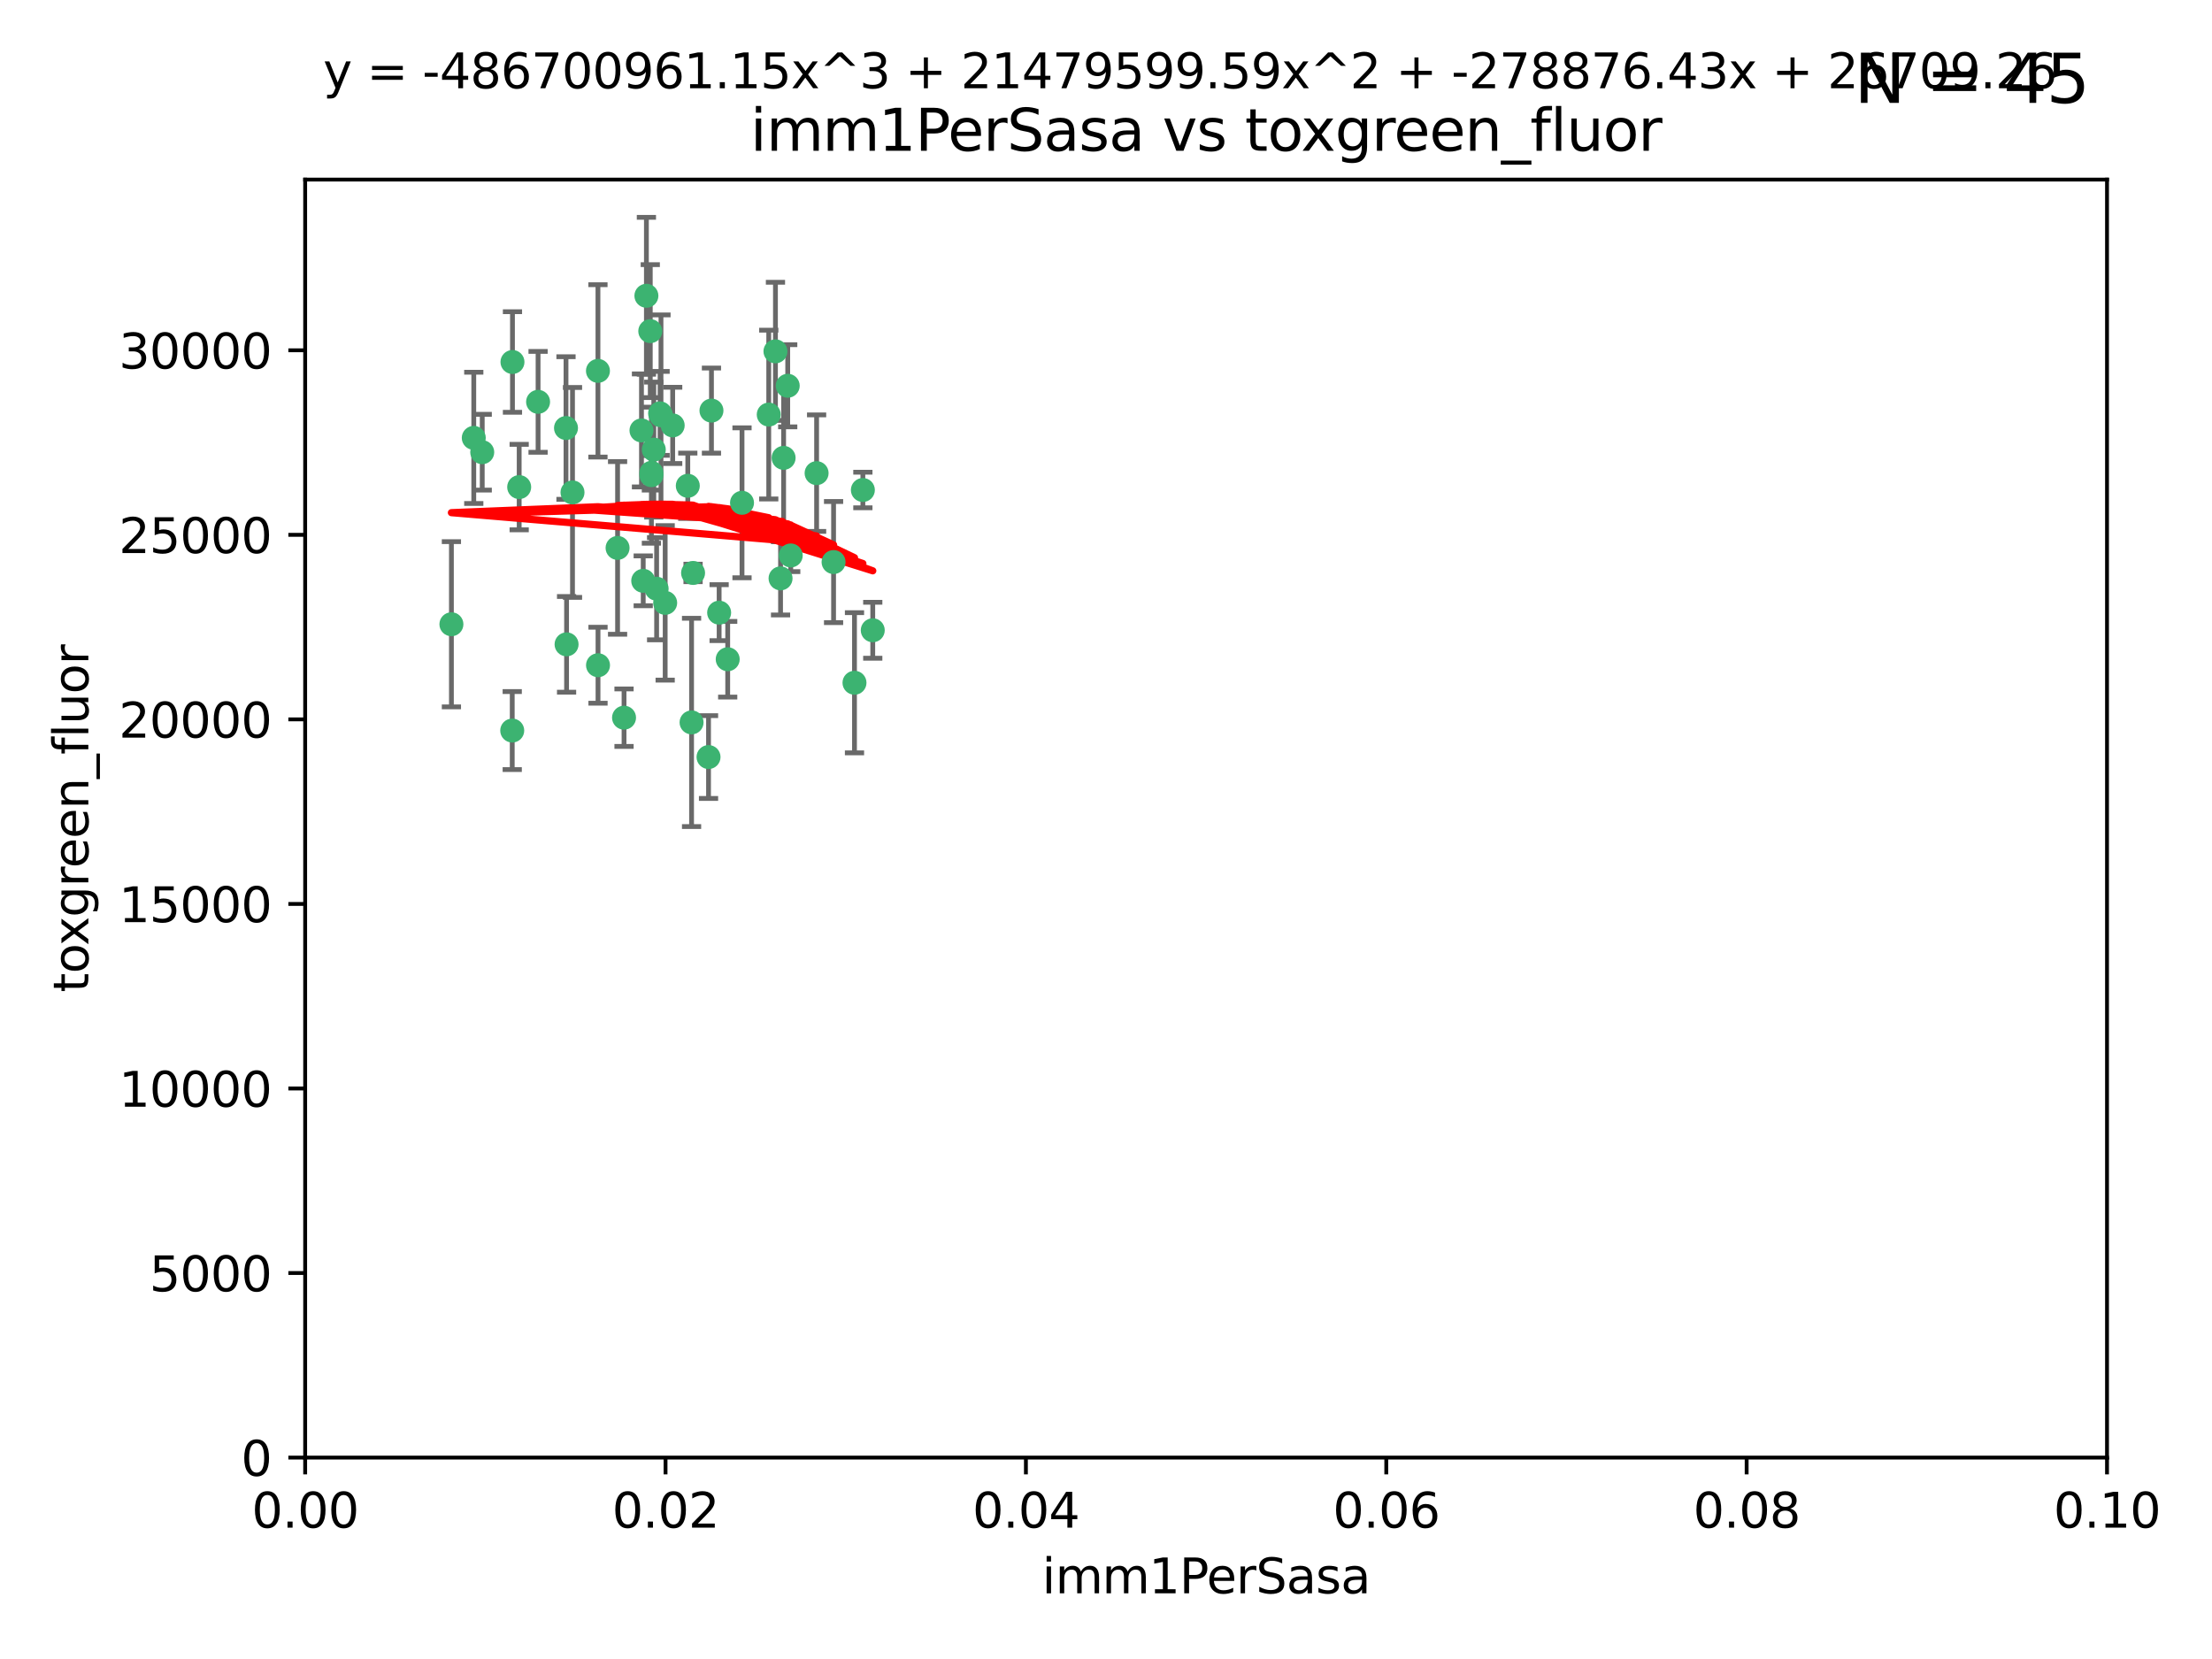 <?xml version="1.0" encoding="utf-8" standalone="no"?>
<!DOCTYPE svg PUBLIC "-//W3C//DTD SVG 1.1//EN"
  "http://www.w3.org/Graphics/SVG/1.1/DTD/svg11.dtd">
<svg xmlns:xlink="http://www.w3.org/1999/xlink" width="460.8pt" height="345.6pt" viewBox="0 0 460.8 345.6" xmlns="http://www.w3.org/2000/svg" version="1.1">
 <defs>
  <style type="text/css">*{stroke-linejoin: round; stroke-linecap: butt}</style>
 </defs>
 <g id="figure_1">
  <g id="patch_1">
   <path d="M 0 345.6 
L 460.8 345.6 
L 460.8 0 
L 0 0 
z
" style="fill: #ffffff"/>
  </g>
  <g id="axes_1">
   <g id="patch_2">
    <path d="M 63.571 303.64 
L 438.93 303.64 
L 438.93 37.411 
L 63.571 37.411 
z
" style="fill: #ffffff"/>
   </g>
   <g id="PathCollection_1">
    <defs>
     <path id="m4026de2f32" d="M 0 1.118 
C 0.297 1.118 0.581 1 0.791 0.791 
C 1 0.581 1.118 0.297 1.118 0 
C 1.118 -0.297 1 -0.581 0.791 -0.791 
C 0.581 -1 0.297 -1.118 0 -1.118 
C -0.297 -1.118 -0.581 -1 -0.791 -0.791 
C -1 -0.581 -1.118 -0.297 -1.118 0 
C -1.118 0.297 -1 0.581 -0.791 0.791 
C -0.581 1 -0.297 1.118 0 1.118 
z
" style="stroke: #3cb371"/>
    </defs>
    <g clip-path="url(#pdccb0db79b)">
     <use xlink:href="#m4026de2f32" x="108.155" y="101.468" style="fill: #3cb371; stroke: #3cb371"/>
     <use xlink:href="#m4026de2f32" x="100.458" y="94.202" style="fill: #3cb371; stroke: #3cb371"/>
     <use xlink:href="#m4026de2f32" x="98.695" y="91.216" style="fill: #3cb371; stroke: #3cb371"/>
     <use xlink:href="#m4026de2f32" x="148.21" y="85.534" style="fill: #3cb371; stroke: #3cb371"/>
     <use xlink:href="#m4026de2f32" x="106.757" y="75.411" style="fill: #3cb371; stroke: #3cb371"/>
     <use xlink:href="#m4026de2f32" x="112.092" y="83.709" style="fill: #3cb371; stroke: #3cb371"/>
     <use xlink:href="#m4026de2f32" x="135.699" y="98.99" style="fill: #3cb371; stroke: #3cb371"/>
     <use xlink:href="#m4026de2f32" x="135.464" y="68.982" style="fill: #3cb371; stroke: #3cb371"/>
     <use xlink:href="#m4026de2f32" x="138.568" y="125.588" style="fill: #3cb371; stroke: #3cb371"/>
     <use xlink:href="#m4026de2f32" x="164.725" y="115.714" style="fill: #3cb371; stroke: #3cb371"/>
     <use xlink:href="#m4026de2f32" x="124.564" y="77.26" style="fill: #3cb371; stroke: #3cb371"/>
     <use xlink:href="#m4026de2f32" x="118.027" y="134.228" style="fill: #3cb371; stroke: #3cb371"/>
     <use xlink:href="#m4026de2f32" x="144.066" y="150.489" style="fill: #3cb371; stroke: #3cb371"/>
     <use xlink:href="#m4026de2f32" x="136.786" y="122.642" style="fill: #3cb371; stroke: #3cb371"/>
     <use xlink:href="#m4026de2f32" x="134.657" y="61.614" style="fill: #3cb371; stroke: #3cb371"/>
     <use xlink:href="#m4026de2f32" x="137.695" y="86.51" style="fill: #3cb371; stroke: #3cb371"/>
     <use xlink:href="#m4026de2f32" x="128.653" y="114.141" style="fill: #3cb371; stroke: #3cb371"/>
     <use xlink:href="#m4026de2f32" x="135.696" y="98.495" style="fill: #3cb371; stroke: #3cb371"/>
     <use xlink:href="#m4026de2f32" x="133.995" y="120.994" style="fill: #3cb371; stroke: #3cb371"/>
     <use xlink:href="#m4026de2f32" x="144.38" y="119.355" style="fill: #3cb371; stroke: #3cb371"/>
     <use xlink:href="#m4026de2f32" x="181.811" y="131.297" style="fill: #3cb371; stroke: #3cb371"/>
     <use xlink:href="#m4026de2f32" x="137.51" y="86.113" style="fill: #3cb371; stroke: #3cb371"/>
     <use xlink:href="#m4026de2f32" x="117.908" y="89.164" style="fill: #3cb371; stroke: #3cb371"/>
     <use xlink:href="#m4026de2f32" x="106.707" y="152.188" style="fill: #3cb371; stroke: #3cb371"/>
     <use xlink:href="#m4026de2f32" x="143.28" y="101.2" style="fill: #3cb371; stroke: #3cb371"/>
     <use xlink:href="#m4026de2f32" x="179.751" y="102.076" style="fill: #3cb371; stroke: #3cb371"/>
     <use xlink:href="#m4026de2f32" x="136.196" y="93.664" style="fill: #3cb371; stroke: #3cb371"/>
     <use xlink:href="#m4026de2f32" x="140.132" y="88.619" style="fill: #3cb371; stroke: #3cb371"/>
     <use xlink:href="#m4026de2f32" x="160.144" y="86.364" style="fill: #3cb371; stroke: #3cb371"/>
     <use xlink:href="#m4026de2f32" x="149.81" y="127.627" style="fill: #3cb371; stroke: #3cb371"/>
     <use xlink:href="#m4026de2f32" x="154.575" y="104.742" style="fill: #3cb371; stroke: #3cb371"/>
     <use xlink:href="#m4026de2f32" x="151.594" y="137.333" style="fill: #3cb371; stroke: #3cb371"/>
     <use xlink:href="#m4026de2f32" x="147.6" y="157.707" style="fill: #3cb371; stroke: #3cb371"/>
     <use xlink:href="#m4026de2f32" x="178.006" y="142.231" style="fill: #3cb371; stroke: #3cb371"/>
     <use xlink:href="#m4026de2f32" x="161.542" y="73.19" style="fill: #3cb371; stroke: #3cb371"/>
     <use xlink:href="#m4026de2f32" x="133.632" y="89.665" style="fill: #3cb371; stroke: #3cb371"/>
     <use xlink:href="#m4026de2f32" x="170.113" y="98.564" style="fill: #3cb371; stroke: #3cb371"/>
     <use xlink:href="#m4026de2f32" x="129.998" y="149.505" style="fill: #3cb371; stroke: #3cb371"/>
     <use xlink:href="#m4026de2f32" x="163.241" y="95.381" style="fill: #3cb371; stroke: #3cb371"/>
     <use xlink:href="#m4026de2f32" x="119.263" y="102.582" style="fill: #3cb371; stroke: #3cb371"/>
     <use xlink:href="#m4026de2f32" x="164.097" y="80.363" style="fill: #3cb371; stroke: #3cb371"/>
     <use xlink:href="#m4026de2f32" x="173.648" y="117.087" style="fill: #3cb371; stroke: #3cb371"/>
     <use xlink:href="#m4026de2f32" x="94.037" y="130.043" style="fill: #3cb371; stroke: #3cb371"/>
     <use xlink:href="#m4026de2f32" x="124.578" y="138.579" style="fill: #3cb371; stroke: #3cb371"/>
     <use xlink:href="#m4026de2f32" x="162.604" y="120.484" style="fill: #3cb371; stroke: #3cb371"/>
    </g>
   </g>
   <g id="matplotlib.axis_1">
    <g id="xtick_1">
     <g id="line2d_1">
      <defs>
       <path id="m9a39796b9c" d="M 0 0 
L 0 3.5 
" style="stroke: #000000; stroke-width: 0.8"/>
      </defs>
      <g>
       <use xlink:href="#m9a39796b9c" x="63.571" y="303.64" style="stroke: #000000; stroke-width: 0.8"/>
      </g>
     </g>
     <g id="text_1">
      <!-- 0.00 -->
      <g transform="translate(52.438 318.238)scale(0.1 -0.1)">
       <defs>
        <path id="DejaVuSans-30" d="M 2034 4250 
Q 1547 4250 1301 3770 
Q 1056 3291 1056 2328 
Q 1056 1369 1301 889 
Q 1547 409 2034 409 
Q 2525 409 2770 889 
Q 3016 1369 3016 2328 
Q 3016 3291 2770 3770 
Q 2525 4250 2034 4250 
z
M 2034 4750 
Q 2819 4750 3233 4129 
Q 3647 3509 3647 2328 
Q 3647 1150 3233 529 
Q 2819 -91 2034 -91 
Q 1250 -91 836 529 
Q 422 1150 422 2328 
Q 422 3509 836 4129 
Q 1250 4750 2034 4750 
z
" transform="scale(0.016)"/>
        <path id="DejaVuSans-2e" d="M 684 794 
L 1344 794 
L 1344 0 
L 684 0 
L 684 794 
z
" transform="scale(0.016)"/>
       </defs>
       <use xlink:href="#DejaVuSans-30"/>
       <use xlink:href="#DejaVuSans-2e" x="63.623"/>
       <use xlink:href="#DejaVuSans-30" x="95.41"/>
       <use xlink:href="#DejaVuSans-30" x="159.033"/>
      </g>
     </g>
    </g>
    <g id="xtick_2">
     <g id="line2d_2">
      <g>
       <use xlink:href="#m9a39796b9c" x="138.643" y="303.64" style="stroke: #000000; stroke-width: 0.8"/>
      </g>
     </g>
     <g id="text_2">
      <!-- 0.02 -->
      <g transform="translate(127.51 318.238)scale(0.1 -0.1)">
       <defs>
        <path id="DejaVuSans-32" d="M 1228 531 
L 3431 531 
L 3431 0 
L 469 0 
L 469 531 
Q 828 903 1448 1529 
Q 2069 2156 2228 2338 
Q 2531 2678 2651 2914 
Q 2772 3150 2772 3378 
Q 2772 3750 2511 3984 
Q 2250 4219 1831 4219 
Q 1534 4219 1204 4116 
Q 875 4013 500 3803 
L 500 4441 
Q 881 4594 1212 4672 
Q 1544 4750 1819 4750 
Q 2544 4750 2975 4387 
Q 3406 4025 3406 3419 
Q 3406 3131 3298 2873 
Q 3191 2616 2906 2266 
Q 2828 2175 2409 1742 
Q 1991 1309 1228 531 
z
" transform="scale(0.016)"/>
       </defs>
       <use xlink:href="#DejaVuSans-30"/>
       <use xlink:href="#DejaVuSans-2e" x="63.623"/>
       <use xlink:href="#DejaVuSans-30" x="95.41"/>
       <use xlink:href="#DejaVuSans-32" x="159.033"/>
      </g>
     </g>
    </g>
    <g id="xtick_3">
     <g id="line2d_3">
      <g>
       <use xlink:href="#m9a39796b9c" x="213.715" y="303.64" style="stroke: #000000; stroke-width: 0.8"/>
      </g>
     </g>
     <g id="text_3">
      <!-- 0.04 -->
      <g transform="translate(202.582 318.238)scale(0.1 -0.1)">
       <defs>
        <path id="DejaVuSans-34" d="M 2419 4116 
L 825 1625 
L 2419 1625 
L 2419 4116 
z
M 2253 4666 
L 3047 4666 
L 3047 1625 
L 3713 1625 
L 3713 1100 
L 3047 1100 
L 3047 0 
L 2419 0 
L 2419 1100 
L 313 1100 
L 313 1709 
L 2253 4666 
z
" transform="scale(0.016)"/>
       </defs>
       <use xlink:href="#DejaVuSans-30"/>
       <use xlink:href="#DejaVuSans-2e" x="63.623"/>
       <use xlink:href="#DejaVuSans-30" x="95.41"/>
       <use xlink:href="#DejaVuSans-34" x="159.033"/>
      </g>
     </g>
    </g>
    <g id="xtick_4">
     <g id="line2d_4">
      <g>
       <use xlink:href="#m9a39796b9c" x="288.786" y="303.64" style="stroke: #000000; stroke-width: 0.8"/>
      </g>
     </g>
     <g id="text_4">
      <!-- 0.06 -->
      <g transform="translate(277.654 318.238)scale(0.1 -0.1)">
       <defs>
        <path id="DejaVuSans-36" d="M 2113 2584 
Q 1688 2584 1439 2293 
Q 1191 2003 1191 1497 
Q 1191 994 1439 701 
Q 1688 409 2113 409 
Q 2538 409 2786 701 
Q 3034 994 3034 1497 
Q 3034 2003 2786 2293 
Q 2538 2584 2113 2584 
z
M 3366 4563 
L 3366 3988 
Q 3128 4100 2886 4159 
Q 2644 4219 2406 4219 
Q 1781 4219 1451 3797 
Q 1122 3375 1075 2522 
Q 1259 2794 1537 2939 
Q 1816 3084 2150 3084 
Q 2853 3084 3261 2657 
Q 3669 2231 3669 1497 
Q 3669 778 3244 343 
Q 2819 -91 2113 -91 
Q 1303 -91 875 529 
Q 447 1150 447 2328 
Q 447 3434 972 4092 
Q 1497 4750 2381 4750 
Q 2619 4750 2861 4703 
Q 3103 4656 3366 4563 
z
" transform="scale(0.016)"/>
       </defs>
       <use xlink:href="#DejaVuSans-30"/>
       <use xlink:href="#DejaVuSans-2e" x="63.623"/>
       <use xlink:href="#DejaVuSans-30" x="95.41"/>
       <use xlink:href="#DejaVuSans-36" x="159.033"/>
      </g>
     </g>
    </g>
    <g id="xtick_5">
     <g id="line2d_5">
      <g>
       <use xlink:href="#m9a39796b9c" x="363.858" y="303.64" style="stroke: #000000; stroke-width: 0.8"/>
      </g>
     </g>
     <g id="text_5">
      <!-- 0.08 -->
      <g transform="translate(352.725 318.238)scale(0.1 -0.1)">
       <defs>
        <path id="DejaVuSans-38" d="M 2034 2216 
Q 1584 2216 1326 1975 
Q 1069 1734 1069 1313 
Q 1069 891 1326 650 
Q 1584 409 2034 409 
Q 2484 409 2743 651 
Q 3003 894 3003 1313 
Q 3003 1734 2745 1975 
Q 2488 2216 2034 2216 
z
M 1403 2484 
Q 997 2584 770 2862 
Q 544 3141 544 3541 
Q 544 4100 942 4425 
Q 1341 4750 2034 4750 
Q 2731 4750 3128 4425 
Q 3525 4100 3525 3541 
Q 3525 3141 3298 2862 
Q 3072 2584 2669 2484 
Q 3125 2378 3379 2068 
Q 3634 1759 3634 1313 
Q 3634 634 3220 271 
Q 2806 -91 2034 -91 
Q 1263 -91 848 271 
Q 434 634 434 1313 
Q 434 1759 690 2068 
Q 947 2378 1403 2484 
z
M 1172 3481 
Q 1172 3119 1398 2916 
Q 1625 2713 2034 2713 
Q 2441 2713 2670 2916 
Q 2900 3119 2900 3481 
Q 2900 3844 2670 4047 
Q 2441 4250 2034 4250 
Q 1625 4250 1398 4047 
Q 1172 3844 1172 3481 
z
" transform="scale(0.016)"/>
       </defs>
       <use xlink:href="#DejaVuSans-30"/>
       <use xlink:href="#DejaVuSans-2e" x="63.623"/>
       <use xlink:href="#DejaVuSans-30" x="95.41"/>
       <use xlink:href="#DejaVuSans-38" x="159.033"/>
      </g>
     </g>
    </g>
    <g id="xtick_6">
     <g id="line2d_6">
      <g>
       <use xlink:href="#m9a39796b9c" x="438.93" y="303.64" style="stroke: #000000; stroke-width: 0.8"/>
      </g>
     </g>
     <g id="text_6">
      <!-- 0.10 -->
      <g transform="translate(427.797 318.238)scale(0.1 -0.1)">
       <defs>
        <path id="DejaVuSans-31" d="M 794 531 
L 1825 531 
L 1825 4091 
L 703 3866 
L 703 4441 
L 1819 4666 
L 2450 4666 
L 2450 531 
L 3481 531 
L 3481 0 
L 794 0 
L 794 531 
z
" transform="scale(0.016)"/>
       </defs>
       <use xlink:href="#DejaVuSans-30"/>
       <use xlink:href="#DejaVuSans-2e" x="63.623"/>
       <use xlink:href="#DejaVuSans-31" x="95.41"/>
       <use xlink:href="#DejaVuSans-30" x="159.033"/>
      </g>
     </g>
    </g>
    <g id="text_7">
     <!-- imm1PerSasa -->
     <g transform="translate(217.067 331.917)scale(0.1 -0.1)">
      <defs>
       <path id="DejaVuSans-69" d="M 603 3500 
L 1178 3500 
L 1178 0 
L 603 0 
L 603 3500 
z
M 603 4863 
L 1178 4863 
L 1178 4134 
L 603 4134 
L 603 4863 
z
" transform="scale(0.016)"/>
       <path id="DejaVuSans-6d" d="M 3328 2828 
Q 3544 3216 3844 3400 
Q 4144 3584 4550 3584 
Q 5097 3584 5394 3201 
Q 5691 2819 5691 2113 
L 5691 0 
L 5113 0 
L 5113 2094 
Q 5113 2597 4934 2840 
Q 4756 3084 4391 3084 
Q 3944 3084 3684 2787 
Q 3425 2491 3425 1978 
L 3425 0 
L 2847 0 
L 2847 2094 
Q 2847 2600 2669 2842 
Q 2491 3084 2119 3084 
Q 1678 3084 1418 2786 
Q 1159 2488 1159 1978 
L 1159 0 
L 581 0 
L 581 3500 
L 1159 3500 
L 1159 2956 
Q 1356 3278 1631 3431 
Q 1906 3584 2284 3584 
Q 2666 3584 2933 3390 
Q 3200 3197 3328 2828 
z
" transform="scale(0.016)"/>
       <path id="DejaVuSans-50" d="M 1259 4147 
L 1259 2394 
L 2053 2394 
Q 2494 2394 2734 2622 
Q 2975 2850 2975 3272 
Q 2975 3691 2734 3919 
Q 2494 4147 2053 4147 
L 1259 4147 
z
M 628 4666 
L 2053 4666 
Q 2838 4666 3239 4311 
Q 3641 3956 3641 3272 
Q 3641 2581 3239 2228 
Q 2838 1875 2053 1875 
L 1259 1875 
L 1259 0 
L 628 0 
L 628 4666 
z
" transform="scale(0.016)"/>
       <path id="DejaVuSans-65" d="M 3597 1894 
L 3597 1613 
L 953 1613 
Q 991 1019 1311 708 
Q 1631 397 2203 397 
Q 2534 397 2845 478 
Q 3156 559 3463 722 
L 3463 178 
Q 3153 47 2828 -22 
Q 2503 -91 2169 -91 
Q 1331 -91 842 396 
Q 353 884 353 1716 
Q 353 2575 817 3079 
Q 1281 3584 2069 3584 
Q 2775 3584 3186 3129 
Q 3597 2675 3597 1894 
z
M 3022 2063 
Q 3016 2534 2758 2815 
Q 2500 3097 2075 3097 
Q 1594 3097 1305 2825 
Q 1016 2553 972 2059 
L 3022 2063 
z
" transform="scale(0.016)"/>
       <path id="DejaVuSans-72" d="M 2631 2963 
Q 2534 3019 2420 3045 
Q 2306 3072 2169 3072 
Q 1681 3072 1420 2755 
Q 1159 2438 1159 1844 
L 1159 0 
L 581 0 
L 581 3500 
L 1159 3500 
L 1159 2956 
Q 1341 3275 1631 3429 
Q 1922 3584 2338 3584 
Q 2397 3584 2469 3576 
Q 2541 3569 2628 3553 
L 2631 2963 
z
" transform="scale(0.016)"/>
       <path id="DejaVuSans-53" d="M 3425 4513 
L 3425 3897 
Q 3066 4069 2747 4153 
Q 2428 4238 2131 4238 
Q 1616 4238 1336 4038 
Q 1056 3838 1056 3469 
Q 1056 3159 1242 3001 
Q 1428 2844 1947 2747 
L 2328 2669 
Q 3034 2534 3370 2195 
Q 3706 1856 3706 1288 
Q 3706 609 3251 259 
Q 2797 -91 1919 -91 
Q 1588 -91 1214 -16 
Q 841 59 441 206 
L 441 856 
Q 825 641 1194 531 
Q 1563 422 1919 422 
Q 2459 422 2753 634 
Q 3047 847 3047 1241 
Q 3047 1584 2836 1778 
Q 2625 1972 2144 2069 
L 1759 2144 
Q 1053 2284 737 2584 
Q 422 2884 422 3419 
Q 422 4038 858 4394 
Q 1294 4750 2059 4750 
Q 2388 4750 2728 4690 
Q 3069 4631 3425 4513 
z
" transform="scale(0.016)"/>
       <path id="DejaVuSans-61" d="M 2194 1759 
Q 1497 1759 1228 1600 
Q 959 1441 959 1056 
Q 959 750 1161 570 
Q 1363 391 1709 391 
Q 2188 391 2477 730 
Q 2766 1069 2766 1631 
L 2766 1759 
L 2194 1759 
z
M 3341 1997 
L 3341 0 
L 2766 0 
L 2766 531 
Q 2569 213 2275 61 
Q 1981 -91 1556 -91 
Q 1019 -91 701 211 
Q 384 513 384 1019 
Q 384 1609 779 1909 
Q 1175 2209 1959 2209 
L 2766 2209 
L 2766 2266 
Q 2766 2663 2505 2880 
Q 2244 3097 1772 3097 
Q 1472 3097 1187 3025 
Q 903 2953 641 2809 
L 641 3341 
Q 956 3463 1253 3523 
Q 1550 3584 1831 3584 
Q 2591 3584 2966 3190 
Q 3341 2797 3341 1997 
z
" transform="scale(0.016)"/>
       <path id="DejaVuSans-73" d="M 2834 3397 
L 2834 2853 
Q 2591 2978 2328 3040 
Q 2066 3103 1784 3103 
Q 1356 3103 1142 2972 
Q 928 2841 928 2578 
Q 928 2378 1081 2264 
Q 1234 2150 1697 2047 
L 1894 2003 
Q 2506 1872 2764 1633 
Q 3022 1394 3022 966 
Q 3022 478 2636 193 
Q 2250 -91 1575 -91 
Q 1294 -91 989 -36 
Q 684 19 347 128 
L 347 722 
Q 666 556 975 473 
Q 1284 391 1588 391 
Q 1994 391 2212 530 
Q 2431 669 2431 922 
Q 2431 1156 2273 1281 
Q 2116 1406 1581 1522 
L 1381 1569 
Q 847 1681 609 1914 
Q 372 2147 372 2553 
Q 372 3047 722 3315 
Q 1072 3584 1716 3584 
Q 2034 3584 2315 3537 
Q 2597 3491 2834 3397 
z
" transform="scale(0.016)"/>
      </defs>
      <use xlink:href="#DejaVuSans-69"/>
      <use xlink:href="#DejaVuSans-6d" x="27.783"/>
      <use xlink:href="#DejaVuSans-6d" x="125.195"/>
      <use xlink:href="#DejaVuSans-31" x="222.607"/>
      <use xlink:href="#DejaVuSans-50" x="286.23"/>
      <use xlink:href="#DejaVuSans-65" x="342.908"/>
      <use xlink:href="#DejaVuSans-72" x="404.432"/>
      <use xlink:href="#DejaVuSans-53" x="445.545"/>
      <use xlink:href="#DejaVuSans-61" x="509.021"/>
      <use xlink:href="#DejaVuSans-73" x="570.301"/>
      <use xlink:href="#DejaVuSans-61" x="622.4"/>
     </g>
    </g>
   </g>
   <g id="matplotlib.axis_2">
    <g id="ytick_1">
     <g id="line2d_7">
      <defs>
       <path id="m87e10a64b8" d="M 0 0 
L -3.5 0 
" style="stroke: #000000; stroke-width: 0.8"/>
      </defs>
      <g>
       <use xlink:href="#m87e10a64b8" x="63.571" y="303.64" style="stroke: #000000; stroke-width: 0.8"/>
      </g>
     </g>
     <g id="text_8">
      <!-- 0 -->
      <g transform="translate(50.209 307.439)scale(0.1 -0.1)">
       <use xlink:href="#DejaVuSans-30"/>
      </g>
     </g>
    </g>
    <g id="ytick_2">
     <g id="line2d_8">
      <g>
       <use xlink:href="#m87e10a64b8" x="63.571" y="265.195" style="stroke: #000000; stroke-width: 0.8"/>
      </g>
     </g>
     <g id="text_9">
      <!-- 5000 -->
      <g transform="translate(31.121 268.994)scale(0.1 -0.1)">
       <defs>
        <path id="DejaVuSans-35" d="M 691 4666 
L 3169 4666 
L 3169 4134 
L 1269 4134 
L 1269 2991 
Q 1406 3038 1543 3061 
Q 1681 3084 1819 3084 
Q 2600 3084 3056 2656 
Q 3513 2228 3513 1497 
Q 3513 744 3044 326 
Q 2575 -91 1722 -91 
Q 1428 -91 1123 -41 
Q 819 9 494 109 
L 494 744 
Q 775 591 1075 516 
Q 1375 441 1709 441 
Q 2250 441 2565 725 
Q 2881 1009 2881 1497 
Q 2881 1984 2565 2268 
Q 2250 2553 1709 2553 
Q 1456 2553 1204 2497 
Q 953 2441 691 2322 
L 691 4666 
z
" transform="scale(0.016)"/>
       </defs>
       <use xlink:href="#DejaVuSans-35"/>
       <use xlink:href="#DejaVuSans-30" x="63.623"/>
       <use xlink:href="#DejaVuSans-30" x="127.246"/>
       <use xlink:href="#DejaVuSans-30" x="190.869"/>
      </g>
     </g>
    </g>
    <g id="ytick_3">
     <g id="line2d_9">
      <g>
       <use xlink:href="#m87e10a64b8" x="63.571" y="226.75" style="stroke: #000000; stroke-width: 0.8"/>
      </g>
     </g>
     <g id="text_10">
      <!-- 10000 -->
      <g transform="translate(24.759 230.549)scale(0.1 -0.1)">
       <use xlink:href="#DejaVuSans-31"/>
       <use xlink:href="#DejaVuSans-30" x="63.623"/>
       <use xlink:href="#DejaVuSans-30" x="127.246"/>
       <use xlink:href="#DejaVuSans-30" x="190.869"/>
       <use xlink:href="#DejaVuSans-30" x="254.492"/>
      </g>
     </g>
    </g>
    <g id="ytick_4">
     <g id="line2d_10">
      <g>
       <use xlink:href="#m87e10a64b8" x="63.571" y="188.305" style="stroke: #000000; stroke-width: 0.8"/>
      </g>
     </g>
     <g id="text_11">
      <!-- 15000 -->
      <g transform="translate(24.759 192.104)scale(0.1 -0.1)">
       <use xlink:href="#DejaVuSans-31"/>
       <use xlink:href="#DejaVuSans-35" x="63.623"/>
       <use xlink:href="#DejaVuSans-30" x="127.246"/>
       <use xlink:href="#DejaVuSans-30" x="190.869"/>
       <use xlink:href="#DejaVuSans-30" x="254.492"/>
      </g>
     </g>
    </g>
    <g id="ytick_5">
     <g id="line2d_11">
      <g>
       <use xlink:href="#m87e10a64b8" x="63.571" y="149.86" style="stroke: #000000; stroke-width: 0.8"/>
      </g>
     </g>
     <g id="text_12">
      <!-- 20000 -->
      <g transform="translate(24.759 153.659)scale(0.1 -0.1)">
       <use xlink:href="#DejaVuSans-32"/>
       <use xlink:href="#DejaVuSans-30" x="63.623"/>
       <use xlink:href="#DejaVuSans-30" x="127.246"/>
       <use xlink:href="#DejaVuSans-30" x="190.869"/>
       <use xlink:href="#DejaVuSans-30" x="254.492"/>
      </g>
     </g>
    </g>
    <g id="ytick_6">
     <g id="line2d_12">
      <g>
       <use xlink:href="#m87e10a64b8" x="63.571" y="111.415" style="stroke: #000000; stroke-width: 0.8"/>
      </g>
     </g>
     <g id="text_13">
      <!-- 25000 -->
      <g transform="translate(24.759 115.214)scale(0.1 -0.1)">
       <use xlink:href="#DejaVuSans-32"/>
       <use xlink:href="#DejaVuSans-35" x="63.623"/>
       <use xlink:href="#DejaVuSans-30" x="127.246"/>
       <use xlink:href="#DejaVuSans-30" x="190.869"/>
       <use xlink:href="#DejaVuSans-30" x="254.492"/>
      </g>
     </g>
    </g>
    <g id="ytick_7">
     <g id="line2d_13">
      <g>
       <use xlink:href="#m87e10a64b8" x="63.571" y="72.97" style="stroke: #000000; stroke-width: 0.8"/>
      </g>
     </g>
     <g id="text_14">
      <!-- 30000 -->
      <g transform="translate(24.759 76.769)scale(0.1 -0.1)">
       <defs>
        <path id="DejaVuSans-33" d="M 2597 2516 
Q 3050 2419 3304 2112 
Q 3559 1806 3559 1356 
Q 3559 666 3084 287 
Q 2609 -91 1734 -91 
Q 1441 -91 1130 -33 
Q 819 25 488 141 
L 488 750 
Q 750 597 1062 519 
Q 1375 441 1716 441 
Q 2309 441 2620 675 
Q 2931 909 2931 1356 
Q 2931 1769 2642 2001 
Q 2353 2234 1838 2234 
L 1294 2234 
L 1294 2753 
L 1863 2753 
Q 2328 2753 2575 2939 
Q 2822 3125 2822 3475 
Q 2822 3834 2567 4026 
Q 2313 4219 1838 4219 
Q 1578 4219 1281 4162 
Q 984 4106 628 3988 
L 628 4550 
Q 988 4650 1302 4700 
Q 1616 4750 1894 4750 
Q 2613 4750 3031 4423 
Q 3450 4097 3450 3541 
Q 3450 3153 3228 2886 
Q 3006 2619 2597 2516 
z
" transform="scale(0.016)"/>
       </defs>
       <use xlink:href="#DejaVuSans-33"/>
       <use xlink:href="#DejaVuSans-30" x="63.623"/>
       <use xlink:href="#DejaVuSans-30" x="127.246"/>
       <use xlink:href="#DejaVuSans-30" x="190.869"/>
       <use xlink:href="#DejaVuSans-30" x="254.492"/>
      </g>
     </g>
    </g>
    <g id="text_15">
     <!-- toxgreen_fluor -->
     <g transform="translate(18.401 206.72)rotate(-90)scale(0.1 -0.1)">
      <defs>
       <path id="DejaVuSans-74" d="M 1172 4494 
L 1172 3500 
L 2356 3500 
L 2356 3053 
L 1172 3053 
L 1172 1153 
Q 1172 725 1289 603 
Q 1406 481 1766 481 
L 2356 481 
L 2356 0 
L 1766 0 
Q 1100 0 847 248 
Q 594 497 594 1153 
L 594 3053 
L 172 3053 
L 172 3500 
L 594 3500 
L 594 4494 
L 1172 4494 
z
" transform="scale(0.016)"/>
       <path id="DejaVuSans-6f" d="M 1959 3097 
Q 1497 3097 1228 2736 
Q 959 2375 959 1747 
Q 959 1119 1226 758 
Q 1494 397 1959 397 
Q 2419 397 2687 759 
Q 2956 1122 2956 1747 
Q 2956 2369 2687 2733 
Q 2419 3097 1959 3097 
z
M 1959 3584 
Q 2709 3584 3137 3096 
Q 3566 2609 3566 1747 
Q 3566 888 3137 398 
Q 2709 -91 1959 -91 
Q 1206 -91 779 398 
Q 353 888 353 1747 
Q 353 2609 779 3096 
Q 1206 3584 1959 3584 
z
" transform="scale(0.016)"/>
       <path id="DejaVuSans-78" d="M 3513 3500 
L 2247 1797 
L 3578 0 
L 2900 0 
L 1881 1375 
L 863 0 
L 184 0 
L 1544 1831 
L 300 3500 
L 978 3500 
L 1906 2253 
L 2834 3500 
L 3513 3500 
z
" transform="scale(0.016)"/>
       <path id="DejaVuSans-67" d="M 2906 1791 
Q 2906 2416 2648 2759 
Q 2391 3103 1925 3103 
Q 1463 3103 1205 2759 
Q 947 2416 947 1791 
Q 947 1169 1205 825 
Q 1463 481 1925 481 
Q 2391 481 2648 825 
Q 2906 1169 2906 1791 
z
M 3481 434 
Q 3481 -459 3084 -895 
Q 2688 -1331 1869 -1331 
Q 1566 -1331 1297 -1286 
Q 1028 -1241 775 -1147 
L 775 -588 
Q 1028 -725 1275 -790 
Q 1522 -856 1778 -856 
Q 2344 -856 2625 -561 
Q 2906 -266 2906 331 
L 2906 616 
Q 2728 306 2450 153 
Q 2172 0 1784 0 
Q 1141 0 747 490 
Q 353 981 353 1791 
Q 353 2603 747 3093 
Q 1141 3584 1784 3584 
Q 2172 3584 2450 3431 
Q 2728 3278 2906 2969 
L 2906 3500 
L 3481 3500 
L 3481 434 
z
" transform="scale(0.016)"/>
       <path id="DejaVuSans-6e" d="M 3513 2113 
L 3513 0 
L 2938 0 
L 2938 2094 
Q 2938 2591 2744 2837 
Q 2550 3084 2163 3084 
Q 1697 3084 1428 2787 
Q 1159 2491 1159 1978 
L 1159 0 
L 581 0 
L 581 3500 
L 1159 3500 
L 1159 2956 
Q 1366 3272 1645 3428 
Q 1925 3584 2291 3584 
Q 2894 3584 3203 3211 
Q 3513 2838 3513 2113 
z
" transform="scale(0.016)"/>
       <path id="DejaVuSans-5f" d="M 3263 -1063 
L 3263 -1509 
L -63 -1509 
L -63 -1063 
L 3263 -1063 
z
" transform="scale(0.016)"/>
       <path id="DejaVuSans-66" d="M 2375 4863 
L 2375 4384 
L 1825 4384 
Q 1516 4384 1395 4259 
Q 1275 4134 1275 3809 
L 1275 3500 
L 2222 3500 
L 2222 3053 
L 1275 3053 
L 1275 0 
L 697 0 
L 697 3053 
L 147 3053 
L 147 3500 
L 697 3500 
L 697 3744 
Q 697 4328 969 4595 
Q 1241 4863 1831 4863 
L 2375 4863 
z
" transform="scale(0.016)"/>
       <path id="DejaVuSans-6c" d="M 603 4863 
L 1178 4863 
L 1178 0 
L 603 0 
L 603 4863 
z
" transform="scale(0.016)"/>
       <path id="DejaVuSans-75" d="M 544 1381 
L 544 3500 
L 1119 3500 
L 1119 1403 
Q 1119 906 1312 657 
Q 1506 409 1894 409 
Q 2359 409 2629 706 
Q 2900 1003 2900 1516 
L 2900 3500 
L 3475 3500 
L 3475 0 
L 2900 0 
L 2900 538 
Q 2691 219 2414 64 
Q 2138 -91 1772 -91 
Q 1169 -91 856 284 
Q 544 659 544 1381 
z
M 1991 3584 
L 1991 3584 
z
" transform="scale(0.016)"/>
      </defs>
      <use xlink:href="#DejaVuSans-74"/>
      <use xlink:href="#DejaVuSans-6f" x="39.209"/>
      <use xlink:href="#DejaVuSans-78" x="97.266"/>
      <use xlink:href="#DejaVuSans-67" x="156.445"/>
      <use xlink:href="#DejaVuSans-72" x="219.922"/>
      <use xlink:href="#DejaVuSans-65" x="258.785"/>
      <use xlink:href="#DejaVuSans-65" x="320.309"/>
      <use xlink:href="#DejaVuSans-6e" x="381.832"/>
      <use xlink:href="#DejaVuSans-5f" x="445.211"/>
      <use xlink:href="#DejaVuSans-66" x="495.211"/>
      <use xlink:href="#DejaVuSans-6c" x="530.416"/>
      <use xlink:href="#DejaVuSans-75" x="558.199"/>
      <use xlink:href="#DejaVuSans-6f" x="621.578"/>
      <use xlink:href="#DejaVuSans-72" x="682.76"/>
     </g>
    </g>
   </g>
   <g id="LineCollection_1">
    <path d="M 108.155 110.372 
L 108.155 92.564 
" clip-path="url(#pdccb0db79b)" style="fill: none; stroke: #696969"/>
    <path d="M 100.458 102.092 
L 100.458 86.312 
" clip-path="url(#pdccb0db79b)" style="fill: none; stroke: #696969"/>
    <path d="M 98.695 104.885 
L 98.695 77.547 
" clip-path="url(#pdccb0db79b)" style="fill: none; stroke: #696969"/>
    <path d="M 148.21 94.397 
L 148.21 76.671 
" clip-path="url(#pdccb0db79b)" style="fill: none; stroke: #696969"/>
    <path d="M 106.757 85.887 
L 106.757 64.935 
" clip-path="url(#pdccb0db79b)" style="fill: none; stroke: #696969"/>
    <path d="M 112.092 94.216 
L 112.092 73.202 
" clip-path="url(#pdccb0db79b)" style="fill: none; stroke: #696969"/>
    <path d="M 135.699 113.16 
L 135.699 84.82 
" clip-path="url(#pdccb0db79b)" style="fill: none; stroke: #696969"/>
    <path d="M 135.464 82.829 
L 135.464 55.134 
" clip-path="url(#pdccb0db79b)" style="fill: none; stroke: #696969"/>
    <path d="M 138.568 141.679 
L 138.568 109.496 
" clip-path="url(#pdccb0db79b)" style="fill: none; stroke: #696969"/>
    <path d="M 164.725 119.079 
L 164.725 112.349 
" clip-path="url(#pdccb0db79b)" style="fill: none; stroke: #696969"/>
    <path d="M 124.564 95.211 
L 124.564 59.31 
" clip-path="url(#pdccb0db79b)" style="fill: none; stroke: #696969"/>
    <path d="M 118.027 144.19 
L 118.027 124.265 
" clip-path="url(#pdccb0db79b)" style="fill: none; stroke: #696969"/>
    <path d="M 144.066 172.182 
L 144.066 128.796 
" clip-path="url(#pdccb0db79b)" style="fill: none; stroke: #696969"/>
    <path d="M 136.786 133.287 
L 136.786 111.997 
" clip-path="url(#pdccb0db79b)" style="fill: none; stroke: #696969"/>
    <path d="M 134.657 77.955 
L 134.657 45.272 
" clip-path="url(#pdccb0db79b)" style="fill: none; stroke: #696969"/>
    <path d="M 137.695 107.42 
L 137.695 65.6 
" clip-path="url(#pdccb0db79b)" style="fill: none; stroke: #696969"/>
    <path d="M 128.653 132.129 
L 128.653 96.152 
" clip-path="url(#pdccb0db79b)" style="fill: none; stroke: #696969"/>
    <path d="M 135.696 102.092 
L 135.696 94.897 
" clip-path="url(#pdccb0db79b)" style="fill: none; stroke: #696969"/>
    <path d="M 133.995 126.186 
L 133.995 115.801 
" clip-path="url(#pdccb0db79b)" style="fill: none; stroke: #696969"/>
    <path d="M 144.38 121.182 
L 144.38 117.527 
" clip-path="url(#pdccb0db79b)" style="fill: none; stroke: #696969"/>
    <path d="M 181.811 137.123 
L 181.811 125.47 
" clip-path="url(#pdccb0db79b)" style="fill: none; stroke: #696969"/>
    <path d="M 137.51 94.856 
L 137.51 77.37 
" clip-path="url(#pdccb0db79b)" style="fill: none; stroke: #696969"/>
    <path d="M 117.908 104.019 
L 117.908 74.308 
" clip-path="url(#pdccb0db79b)" style="fill: none; stroke: #696969"/>
    <path d="M 106.707 160.312 
L 106.707 144.065 
" clip-path="url(#pdccb0db79b)" style="fill: none; stroke: #696969"/>
    <path d="M 143.28 108.006 
L 143.28 94.394 
" clip-path="url(#pdccb0db79b)" style="fill: none; stroke: #696969"/>
    <path d="M 179.751 105.78 
L 179.751 98.372 
" clip-path="url(#pdccb0db79b)" style="fill: none; stroke: #696969"/>
    <path d="M 136.196 107.725 
L 136.196 79.603 
" clip-path="url(#pdccb0db79b)" style="fill: none; stroke: #696969"/>
    <path d="M 140.132 96.56 
L 140.132 80.678 
" clip-path="url(#pdccb0db79b)" style="fill: none; stroke: #696969"/>
    <path d="M 160.144 103.946 
L 160.144 68.783 
" clip-path="url(#pdccb0db79b)" style="fill: none; stroke: #696969"/>
    <path d="M 149.81 133.453 
L 149.81 121.8 
" clip-path="url(#pdccb0db79b)" style="fill: none; stroke: #696969"/>
    <path d="M 154.575 120.361 
L 154.575 89.123 
" clip-path="url(#pdccb0db79b)" style="fill: none; stroke: #696969"/>
    <path d="M 151.594 145.213 
L 151.594 129.454 
" clip-path="url(#pdccb0db79b)" style="fill: none; stroke: #696969"/>
    <path d="M 147.6 166.332 
L 147.6 149.083 
" clip-path="url(#pdccb0db79b)" style="fill: none; stroke: #696969"/>
    <path d="M 178.006 156.832 
L 178.006 127.629 
" clip-path="url(#pdccb0db79b)" style="fill: none; stroke: #696969"/>
    <path d="M 161.542 87.579 
L 161.542 58.8 
" clip-path="url(#pdccb0db79b)" style="fill: none; stroke: #696969"/>
    <path d="M 133.632 101.437 
L 133.632 77.894 
" clip-path="url(#pdccb0db79b)" style="fill: none; stroke: #696969"/>
    <path d="M 170.113 110.697 
L 170.113 86.431 
" clip-path="url(#pdccb0db79b)" style="fill: none; stroke: #696969"/>
    <path d="M 129.998 155.492 
L 129.998 143.518 
" clip-path="url(#pdccb0db79b)" style="fill: none; stroke: #696969"/>
    <path d="M 163.241 110.483 
L 163.241 80.279 
" clip-path="url(#pdccb0db79b)" style="fill: none; stroke: #696969"/>
    <path d="M 119.263 124.443 
L 119.263 80.721 
" clip-path="url(#pdccb0db79b)" style="fill: none; stroke: #696969"/>
    <path d="M 164.097 88.922 
L 164.097 71.804 
" clip-path="url(#pdccb0db79b)" style="fill: none; stroke: #696969"/>
    <path d="M 173.648 129.703 
L 173.648 104.471 
" clip-path="url(#pdccb0db79b)" style="fill: none; stroke: #696969"/>
    <path d="M 94.037 147.255 
L 94.037 112.832 
" clip-path="url(#pdccb0db79b)" style="fill: none; stroke: #696969"/>
    <path d="M 124.578 146.494 
L 124.578 130.665 
" clip-path="url(#pdccb0db79b)" style="fill: none; stroke: #696969"/>
    <path d="M 162.604 128.109 
L 162.604 112.859 
" clip-path="url(#pdccb0db79b)" style="fill: none; stroke: #696969"/>
   </g>
   <g id="line2d_14">
    <defs>
     <path id="m5cdc538c42" d="M 2 0 
L -2 -0 
" style="stroke: #696969"/>
    </defs>
    <g clip-path="url(#pdccb0db79b)">
     <use xlink:href="#m5cdc538c42" x="108.155" y="110.372" style="fill: #696969; stroke: #696969"/>
     <use xlink:href="#m5cdc538c42" x="100.458" y="102.092" style="fill: #696969; stroke: #696969"/>
     <use xlink:href="#m5cdc538c42" x="98.695" y="104.885" style="fill: #696969; stroke: #696969"/>
     <use xlink:href="#m5cdc538c42" x="148.21" y="94.397" style="fill: #696969; stroke: #696969"/>
     <use xlink:href="#m5cdc538c42" x="106.757" y="85.887" style="fill: #696969; stroke: #696969"/>
     <use xlink:href="#m5cdc538c42" x="112.092" y="94.216" style="fill: #696969; stroke: #696969"/>
     <use xlink:href="#m5cdc538c42" x="135.699" y="113.16" style="fill: #696969; stroke: #696969"/>
     <use xlink:href="#m5cdc538c42" x="135.464" y="82.829" style="fill: #696969; stroke: #696969"/>
     <use xlink:href="#m5cdc538c42" x="138.568" y="141.679" style="fill: #696969; stroke: #696969"/>
     <use xlink:href="#m5cdc538c42" x="164.725" y="119.079" style="fill: #696969; stroke: #696969"/>
     <use xlink:href="#m5cdc538c42" x="124.564" y="95.211" style="fill: #696969; stroke: #696969"/>
     <use xlink:href="#m5cdc538c42" x="118.027" y="144.19" style="fill: #696969; stroke: #696969"/>
     <use xlink:href="#m5cdc538c42" x="144.066" y="172.182" style="fill: #696969; stroke: #696969"/>
     <use xlink:href="#m5cdc538c42" x="136.786" y="133.287" style="fill: #696969; stroke: #696969"/>
     <use xlink:href="#m5cdc538c42" x="134.657" y="77.955" style="fill: #696969; stroke: #696969"/>
     <use xlink:href="#m5cdc538c42" x="137.695" y="107.42" style="fill: #696969; stroke: #696969"/>
     <use xlink:href="#m5cdc538c42" x="128.653" y="132.129" style="fill: #696969; stroke: #696969"/>
     <use xlink:href="#m5cdc538c42" x="135.696" y="102.092" style="fill: #696969; stroke: #696969"/>
     <use xlink:href="#m5cdc538c42" x="133.995" y="126.186" style="fill: #696969; stroke: #696969"/>
     <use xlink:href="#m5cdc538c42" x="144.38" y="121.182" style="fill: #696969; stroke: #696969"/>
     <use xlink:href="#m5cdc538c42" x="181.811" y="137.123" style="fill: #696969; stroke: #696969"/>
     <use xlink:href="#m5cdc538c42" x="137.51" y="94.856" style="fill: #696969; stroke: #696969"/>
     <use xlink:href="#m5cdc538c42" x="117.908" y="104.019" style="fill: #696969; stroke: #696969"/>
     <use xlink:href="#m5cdc538c42" x="106.707" y="160.312" style="fill: #696969; stroke: #696969"/>
     <use xlink:href="#m5cdc538c42" x="143.28" y="108.006" style="fill: #696969; stroke: #696969"/>
     <use xlink:href="#m5cdc538c42" x="179.751" y="105.78" style="fill: #696969; stroke: #696969"/>
     <use xlink:href="#m5cdc538c42" x="136.196" y="107.725" style="fill: #696969; stroke: #696969"/>
     <use xlink:href="#m5cdc538c42" x="140.132" y="96.56" style="fill: #696969; stroke: #696969"/>
     <use xlink:href="#m5cdc538c42" x="160.144" y="103.946" style="fill: #696969; stroke: #696969"/>
     <use xlink:href="#m5cdc538c42" x="149.81" y="133.453" style="fill: #696969; stroke: #696969"/>
     <use xlink:href="#m5cdc538c42" x="154.575" y="120.361" style="fill: #696969; stroke: #696969"/>
     <use xlink:href="#m5cdc538c42" x="151.594" y="145.213" style="fill: #696969; stroke: #696969"/>
     <use xlink:href="#m5cdc538c42" x="147.6" y="166.332" style="fill: #696969; stroke: #696969"/>
     <use xlink:href="#m5cdc538c42" x="178.006" y="156.832" style="fill: #696969; stroke: #696969"/>
     <use xlink:href="#m5cdc538c42" x="161.542" y="87.579" style="fill: #696969; stroke: #696969"/>
     <use xlink:href="#m5cdc538c42" x="133.632" y="101.437" style="fill: #696969; stroke: #696969"/>
     <use xlink:href="#m5cdc538c42" x="170.113" y="110.697" style="fill: #696969; stroke: #696969"/>
     <use xlink:href="#m5cdc538c42" x="129.998" y="155.492" style="fill: #696969; stroke: #696969"/>
     <use xlink:href="#m5cdc538c42" x="163.241" y="110.483" style="fill: #696969; stroke: #696969"/>
     <use xlink:href="#m5cdc538c42" x="119.263" y="124.443" style="fill: #696969; stroke: #696969"/>
     <use xlink:href="#m5cdc538c42" x="164.097" y="88.922" style="fill: #696969; stroke: #696969"/>
     <use xlink:href="#m5cdc538c42" x="173.648" y="129.703" style="fill: #696969; stroke: #696969"/>
     <use xlink:href="#m5cdc538c42" x="94.037" y="147.255" style="fill: #696969; stroke: #696969"/>
     <use xlink:href="#m5cdc538c42" x="124.578" y="146.494" style="fill: #696969; stroke: #696969"/>
     <use xlink:href="#m5cdc538c42" x="162.604" y="128.109" style="fill: #696969; stroke: #696969"/>
    </g>
   </g>
   <g id="line2d_15">
    <g clip-path="url(#pdccb0db79b)">
     <use xlink:href="#m5cdc538c42" x="108.155" y="92.564" style="fill: #696969; stroke: #696969"/>
     <use xlink:href="#m5cdc538c42" x="100.458" y="86.312" style="fill: #696969; stroke: #696969"/>
     <use xlink:href="#m5cdc538c42" x="98.695" y="77.547" style="fill: #696969; stroke: #696969"/>
     <use xlink:href="#m5cdc538c42" x="148.21" y="76.671" style="fill: #696969; stroke: #696969"/>
     <use xlink:href="#m5cdc538c42" x="106.757" y="64.935" style="fill: #696969; stroke: #696969"/>
     <use xlink:href="#m5cdc538c42" x="112.092" y="73.202" style="fill: #696969; stroke: #696969"/>
     <use xlink:href="#m5cdc538c42" x="135.699" y="84.82" style="fill: #696969; stroke: #696969"/>
     <use xlink:href="#m5cdc538c42" x="135.464" y="55.134" style="fill: #696969; stroke: #696969"/>
     <use xlink:href="#m5cdc538c42" x="138.568" y="109.496" style="fill: #696969; stroke: #696969"/>
     <use xlink:href="#m5cdc538c42" x="164.725" y="112.349" style="fill: #696969; stroke: #696969"/>
     <use xlink:href="#m5cdc538c42" x="124.564" y="59.31" style="fill: #696969; stroke: #696969"/>
     <use xlink:href="#m5cdc538c42" x="118.027" y="124.265" style="fill: #696969; stroke: #696969"/>
     <use xlink:href="#m5cdc538c42" x="144.066" y="128.796" style="fill: #696969; stroke: #696969"/>
     <use xlink:href="#m5cdc538c42" x="136.786" y="111.997" style="fill: #696969; stroke: #696969"/>
     <use xlink:href="#m5cdc538c42" x="134.657" y="45.272" style="fill: #696969; stroke: #696969"/>
     <use xlink:href="#m5cdc538c42" x="137.695" y="65.6" style="fill: #696969; stroke: #696969"/>
     <use xlink:href="#m5cdc538c42" x="128.653" y="96.152" style="fill: #696969; stroke: #696969"/>
     <use xlink:href="#m5cdc538c42" x="135.696" y="94.897" style="fill: #696969; stroke: #696969"/>
     <use xlink:href="#m5cdc538c42" x="133.995" y="115.801" style="fill: #696969; stroke: #696969"/>
     <use xlink:href="#m5cdc538c42" x="144.38" y="117.527" style="fill: #696969; stroke: #696969"/>
     <use xlink:href="#m5cdc538c42" x="181.811" y="125.47" style="fill: #696969; stroke: #696969"/>
     <use xlink:href="#m5cdc538c42" x="137.51" y="77.37" style="fill: #696969; stroke: #696969"/>
     <use xlink:href="#m5cdc538c42" x="117.908" y="74.308" style="fill: #696969; stroke: #696969"/>
     <use xlink:href="#m5cdc538c42" x="106.707" y="144.065" style="fill: #696969; stroke: #696969"/>
     <use xlink:href="#m5cdc538c42" x="143.28" y="94.394" style="fill: #696969; stroke: #696969"/>
     <use xlink:href="#m5cdc538c42" x="179.751" y="98.372" style="fill: #696969; stroke: #696969"/>
     <use xlink:href="#m5cdc538c42" x="136.196" y="79.603" style="fill: #696969; stroke: #696969"/>
     <use xlink:href="#m5cdc538c42" x="140.132" y="80.678" style="fill: #696969; stroke: #696969"/>
     <use xlink:href="#m5cdc538c42" x="160.144" y="68.783" style="fill: #696969; stroke: #696969"/>
     <use xlink:href="#m5cdc538c42" x="149.81" y="121.8" style="fill: #696969; stroke: #696969"/>
     <use xlink:href="#m5cdc538c42" x="154.575" y="89.123" style="fill: #696969; stroke: #696969"/>
     <use xlink:href="#m5cdc538c42" x="151.594" y="129.454" style="fill: #696969; stroke: #696969"/>
     <use xlink:href="#m5cdc538c42" x="147.6" y="149.083" style="fill: #696969; stroke: #696969"/>
     <use xlink:href="#m5cdc538c42" x="178.006" y="127.629" style="fill: #696969; stroke: #696969"/>
     <use xlink:href="#m5cdc538c42" x="161.542" y="58.8" style="fill: #696969; stroke: #696969"/>
     <use xlink:href="#m5cdc538c42" x="133.632" y="77.894" style="fill: #696969; stroke: #696969"/>
     <use xlink:href="#m5cdc538c42" x="170.113" y="86.431" style="fill: #696969; stroke: #696969"/>
     <use xlink:href="#m5cdc538c42" x="129.998" y="143.518" style="fill: #696969; stroke: #696969"/>
     <use xlink:href="#m5cdc538c42" x="163.241" y="80.279" style="fill: #696969; stroke: #696969"/>
     <use xlink:href="#m5cdc538c42" x="119.263" y="80.721" style="fill: #696969; stroke: #696969"/>
     <use xlink:href="#m5cdc538c42" x="164.097" y="71.804" style="fill: #696969; stroke: #696969"/>
     <use xlink:href="#m5cdc538c42" x="173.648" y="104.471" style="fill: #696969; stroke: #696969"/>
     <use xlink:href="#m5cdc538c42" x="94.037" y="112.832" style="fill: #696969; stroke: #696969"/>
     <use xlink:href="#m5cdc538c42" x="124.578" y="130.665" style="fill: #696969; stroke: #696969"/>
     <use xlink:href="#m5cdc538c42" x="162.604" y="112.859" style="fill: #696969; stroke: #696969"/>
    </g>
   </g>
   <g id="line2d_16">
    <path d="M 108.155 106.712 
L 100.458 106.946 
L 98.695 106.942 
L 148.21 105.554 
L 106.757 106.78 
L 112.092 106.477 
L 135.699 105.045 
L 135.464 105.049 
L 138.568 105.033 
L 164.725 109.355 
L 124.564 105.563 
L 118.027 106.047 
L 144.066 105.21 
L 136.786 105.033 
L 134.657 105.065 
L 137.695 105.03 
L 128.653 105.307 
L 135.696 105.045 
L 133.995 105.081 
L 144.38 105.229 
L 181.811 118.909 
L 137.51 105.03 
L 117.908 106.056 
L 106.707 106.782 
L 143.28 105.166 
L 179.751 117.385 
L 136.196 105.039 
L 140.132 105.054 
L 160.144 107.849 
L 149.81 105.743 
L 154.575 106.511 
L 151.594 105.993 
L 147.6 105.491 
L 178.006 116.18 
L 161.542 108.268 
L 133.632 105.092 
L 170.113 111.653 
L 129.998 105.236 
L 163.241 108.824 
L 119.263 105.953 
L 164.097 109.125 
L 173.648 113.5 
L 94.037 106.797 
L 124.578 105.562 
L 162.604 108.61 
" clip-path="url(#pdccb0db79b)" style="fill: none; stroke: #ff0000; stroke-width: 1.5; stroke-linecap: square"/>
   </g>
   <g id="line2d_17">
    <defs>
     <path id="md7b61aece2" d="M 0 2 
C 0.53 2 1.039 1.789 1.414 1.414 
C 1.789 1.039 2 0.53 2 0 
C 2 -0.53 1.789 -1.039 1.414 -1.414 
C 1.039 -1.789 0.53 -2 0 -2 
C -0.53 -2 -1.039 -1.789 -1.414 -1.414 
C -1.789 -1.039 -2 -0.53 -2 0 
C -2 0.53 -1.789 1.039 -1.414 1.414 
C -1.039 1.789 -0.53 2 0 2 
z
" style="stroke: #3cb371"/>
    </defs>
    <g clip-path="url(#pdccb0db79b)">
     <use xlink:href="#md7b61aece2" x="108.155" y="101.468" style="fill: #3cb371; stroke: #3cb371"/>
     <use xlink:href="#md7b61aece2" x="100.458" y="94.202" style="fill: #3cb371; stroke: #3cb371"/>
     <use xlink:href="#md7b61aece2" x="98.695" y="91.216" style="fill: #3cb371; stroke: #3cb371"/>
     <use xlink:href="#md7b61aece2" x="148.21" y="85.534" style="fill: #3cb371; stroke: #3cb371"/>
     <use xlink:href="#md7b61aece2" x="106.757" y="75.411" style="fill: #3cb371; stroke: #3cb371"/>
     <use xlink:href="#md7b61aece2" x="112.092" y="83.709" style="fill: #3cb371; stroke: #3cb371"/>
     <use xlink:href="#md7b61aece2" x="135.699" y="98.99" style="fill: #3cb371; stroke: #3cb371"/>
     <use xlink:href="#md7b61aece2" x="135.464" y="68.982" style="fill: #3cb371; stroke: #3cb371"/>
     <use xlink:href="#md7b61aece2" x="138.568" y="125.588" style="fill: #3cb371; stroke: #3cb371"/>
     <use xlink:href="#md7b61aece2" x="164.725" y="115.714" style="fill: #3cb371; stroke: #3cb371"/>
     <use xlink:href="#md7b61aece2" x="124.564" y="77.26" style="fill: #3cb371; stroke: #3cb371"/>
     <use xlink:href="#md7b61aece2" x="118.027" y="134.228" style="fill: #3cb371; stroke: #3cb371"/>
     <use xlink:href="#md7b61aece2" x="144.066" y="150.489" style="fill: #3cb371; stroke: #3cb371"/>
     <use xlink:href="#md7b61aece2" x="136.786" y="122.642" style="fill: #3cb371; stroke: #3cb371"/>
     <use xlink:href="#md7b61aece2" x="134.657" y="61.614" style="fill: #3cb371; stroke: #3cb371"/>
     <use xlink:href="#md7b61aece2" x="137.695" y="86.51" style="fill: #3cb371; stroke: #3cb371"/>
     <use xlink:href="#md7b61aece2" x="128.653" y="114.141" style="fill: #3cb371; stroke: #3cb371"/>
     <use xlink:href="#md7b61aece2" x="135.696" y="98.495" style="fill: #3cb371; stroke: #3cb371"/>
     <use xlink:href="#md7b61aece2" x="133.995" y="120.994" style="fill: #3cb371; stroke: #3cb371"/>
     <use xlink:href="#md7b61aece2" x="144.38" y="119.355" style="fill: #3cb371; stroke: #3cb371"/>
     <use xlink:href="#md7b61aece2" x="181.811" y="131.297" style="fill: #3cb371; stroke: #3cb371"/>
     <use xlink:href="#md7b61aece2" x="137.51" y="86.113" style="fill: #3cb371; stroke: #3cb371"/>
     <use xlink:href="#md7b61aece2" x="117.908" y="89.164" style="fill: #3cb371; stroke: #3cb371"/>
     <use xlink:href="#md7b61aece2" x="106.707" y="152.188" style="fill: #3cb371; stroke: #3cb371"/>
     <use xlink:href="#md7b61aece2" x="143.28" y="101.2" style="fill: #3cb371; stroke: #3cb371"/>
     <use xlink:href="#md7b61aece2" x="179.751" y="102.076" style="fill: #3cb371; stroke: #3cb371"/>
     <use xlink:href="#md7b61aece2" x="136.196" y="93.664" style="fill: #3cb371; stroke: #3cb371"/>
     <use xlink:href="#md7b61aece2" x="140.132" y="88.619" style="fill: #3cb371; stroke: #3cb371"/>
     <use xlink:href="#md7b61aece2" x="160.144" y="86.364" style="fill: #3cb371; stroke: #3cb371"/>
     <use xlink:href="#md7b61aece2" x="149.81" y="127.627" style="fill: #3cb371; stroke: #3cb371"/>
     <use xlink:href="#md7b61aece2" x="154.575" y="104.742" style="fill: #3cb371; stroke: #3cb371"/>
     <use xlink:href="#md7b61aece2" x="151.594" y="137.333" style="fill: #3cb371; stroke: #3cb371"/>
     <use xlink:href="#md7b61aece2" x="147.6" y="157.707" style="fill: #3cb371; stroke: #3cb371"/>
     <use xlink:href="#md7b61aece2" x="178.006" y="142.231" style="fill: #3cb371; stroke: #3cb371"/>
     <use xlink:href="#md7b61aece2" x="161.542" y="73.19" style="fill: #3cb371; stroke: #3cb371"/>
     <use xlink:href="#md7b61aece2" x="133.632" y="89.665" style="fill: #3cb371; stroke: #3cb371"/>
     <use xlink:href="#md7b61aece2" x="170.113" y="98.564" style="fill: #3cb371; stroke: #3cb371"/>
     <use xlink:href="#md7b61aece2" x="129.998" y="149.505" style="fill: #3cb371; stroke: #3cb371"/>
     <use xlink:href="#md7b61aece2" x="163.241" y="95.381" style="fill: #3cb371; stroke: #3cb371"/>
     <use xlink:href="#md7b61aece2" x="119.263" y="102.582" style="fill: #3cb371; stroke: #3cb371"/>
     <use xlink:href="#md7b61aece2" x="164.097" y="80.363" style="fill: #3cb371; stroke: #3cb371"/>
     <use xlink:href="#md7b61aece2" x="173.648" y="117.087" style="fill: #3cb371; stroke: #3cb371"/>
     <use xlink:href="#md7b61aece2" x="94.037" y="130.043" style="fill: #3cb371; stroke: #3cb371"/>
     <use xlink:href="#md7b61aece2" x="124.578" y="138.579" style="fill: #3cb371; stroke: #3cb371"/>
     <use xlink:href="#md7b61aece2" x="162.604" y="120.484" style="fill: #3cb371; stroke: #3cb371"/>
    </g>
   </g>
   <g id="patch_3">
    <path d="M 63.571 303.64 
L 63.571 37.411 
" style="fill: none; stroke: #000000; stroke-width: 0.8; stroke-linejoin: miter; stroke-linecap: square"/>
   </g>
   <g id="patch_4">
    <path d="M 438.93 303.64 
L 438.93 37.411 
" style="fill: none; stroke: #000000; stroke-width: 0.8; stroke-linejoin: miter; stroke-linecap: square"/>
   </g>
   <g id="patch_5">
    <path d="M 63.571 303.64 
L 438.93 303.64 
" style="fill: none; stroke: #000000; stroke-width: 0.8; stroke-linejoin: miter; stroke-linecap: square"/>
   </g>
   <g id="patch_6">
    <path d="M 63.571 37.411 
L 438.93 37.411 
" style="fill: none; stroke: #000000; stroke-width: 0.8; stroke-linejoin: miter; stroke-linecap: square"/>
   </g>
   <g id="text_16">
    <!-- N = 45 -->
    <g transform="translate(386.257 21.426)scale(0.14 -0.14)">
     <defs>
      <path id="DejaVuSans-4e" d="M 628 4666 
L 1478 4666 
L 3547 763 
L 3547 4666 
L 4159 4666 
L 4159 0 
L 3309 0 
L 1241 3903 
L 1241 0 
L 628 0 
L 628 4666 
z
" transform="scale(0.016)"/>
      <path id="DejaVuSans-20" transform="scale(0.016)"/>
      <path id="DejaVuSans-3d" d="M 678 2906 
L 4684 2906 
L 4684 2381 
L 678 2381 
L 678 2906 
z
M 678 1631 
L 4684 1631 
L 4684 1100 
L 678 1100 
L 678 1631 
z
" transform="scale(0.016)"/>
     </defs>
     <use xlink:href="#DejaVuSans-4e"/>
     <use xlink:href="#DejaVuSans-20" x="74.805"/>
     <use xlink:href="#DejaVuSans-3d" x="106.592"/>
     <use xlink:href="#DejaVuSans-20" x="190.381"/>
     <use xlink:href="#DejaVuSans-34" x="222.168"/>
     <use xlink:href="#DejaVuSans-35" x="285.791"/>
    </g>
   </g>
   <g id="text_17">
    <!-- y = -486700961.15x^3 + 21479599.59x^2 + -278876.43x + 26709.26 -->
    <g transform="translate(67.325 18.387)scale(0.1 -0.1)">
     <defs>
      <path id="DejaVuSans-79" d="M 2059 -325 
Q 1816 -950 1584 -1140 
Q 1353 -1331 966 -1331 
L 506 -1331 
L 506 -850 
L 844 -850 
Q 1081 -850 1212 -737 
Q 1344 -625 1503 -206 
L 1606 56 
L 191 3500 
L 800 3500 
L 1894 763 
L 2988 3500 
L 3597 3500 
L 2059 -325 
z
" transform="scale(0.016)"/>
      <path id="DejaVuSans-2d" d="M 313 2009 
L 1997 2009 
L 1997 1497 
L 313 1497 
L 313 2009 
z
" transform="scale(0.016)"/>
      <path id="DejaVuSans-37" d="M 525 4666 
L 3525 4666 
L 3525 4397 
L 1831 0 
L 1172 0 
L 2766 4134 
L 525 4134 
L 525 4666 
z
" transform="scale(0.016)"/>
      <path id="DejaVuSans-39" d="M 703 97 
L 703 672 
Q 941 559 1184 500 
Q 1428 441 1663 441 
Q 2288 441 2617 861 
Q 2947 1281 2994 2138 
Q 2813 1869 2534 1725 
Q 2256 1581 1919 1581 
Q 1219 1581 811 2004 
Q 403 2428 403 3163 
Q 403 3881 828 4315 
Q 1253 4750 1959 4750 
Q 2769 4750 3195 4129 
Q 3622 3509 3622 2328 
Q 3622 1225 3098 567 
Q 2575 -91 1691 -91 
Q 1453 -91 1209 -44 
Q 966 3 703 97 
z
M 1959 2075 
Q 2384 2075 2632 2365 
Q 2881 2656 2881 3163 
Q 2881 3666 2632 3958 
Q 2384 4250 1959 4250 
Q 1534 4250 1286 3958 
Q 1038 3666 1038 3163 
Q 1038 2656 1286 2365 
Q 1534 2075 1959 2075 
z
" transform="scale(0.016)"/>
      <path id="DejaVuSans-5e" d="M 2988 4666 
L 4684 2925 
L 4056 2925 
L 2681 4159 
L 1306 2925 
L 678 2925 
L 2375 4666 
L 2988 4666 
z
" transform="scale(0.016)"/>
      <path id="DejaVuSans-2b" d="M 2944 4013 
L 2944 2272 
L 4684 2272 
L 4684 1741 
L 2944 1741 
L 2944 0 
L 2419 0 
L 2419 1741 
L 678 1741 
L 678 2272 
L 2419 2272 
L 2419 4013 
L 2944 4013 
z
" transform="scale(0.016)"/>
     </defs>
     <use xlink:href="#DejaVuSans-79"/>
     <use xlink:href="#DejaVuSans-20" x="59.18"/>
     <use xlink:href="#DejaVuSans-3d" x="90.967"/>
     <use xlink:href="#DejaVuSans-20" x="174.756"/>
     <use xlink:href="#DejaVuSans-2d" x="206.543"/>
     <use xlink:href="#DejaVuSans-34" x="242.627"/>
     <use xlink:href="#DejaVuSans-38" x="306.25"/>
     <use xlink:href="#DejaVuSans-36" x="369.873"/>
     <use xlink:href="#DejaVuSans-37" x="433.496"/>
     <use xlink:href="#DejaVuSans-30" x="497.119"/>
     <use xlink:href="#DejaVuSans-30" x="560.742"/>
     <use xlink:href="#DejaVuSans-39" x="624.365"/>
     <use xlink:href="#DejaVuSans-36" x="687.988"/>
     <use xlink:href="#DejaVuSans-31" x="751.611"/>
     <use xlink:href="#DejaVuSans-2e" x="815.234"/>
     <use xlink:href="#DejaVuSans-31" x="847.021"/>
     <use xlink:href="#DejaVuSans-35" x="910.645"/>
     <use xlink:href="#DejaVuSans-78" x="974.268"/>
     <use xlink:href="#DejaVuSans-5e" x="1033.447"/>
     <use xlink:href="#DejaVuSans-33" x="1117.236"/>
     <use xlink:href="#DejaVuSans-20" x="1180.859"/>
     <use xlink:href="#DejaVuSans-2b" x="1212.646"/>
     <use xlink:href="#DejaVuSans-20" x="1296.436"/>
     <use xlink:href="#DejaVuSans-32" x="1328.223"/>
     <use xlink:href="#DejaVuSans-31" x="1391.846"/>
     <use xlink:href="#DejaVuSans-34" x="1455.469"/>
     <use xlink:href="#DejaVuSans-37" x="1519.092"/>
     <use xlink:href="#DejaVuSans-39" x="1582.715"/>
     <use xlink:href="#DejaVuSans-35" x="1646.338"/>
     <use xlink:href="#DejaVuSans-39" x="1709.961"/>
     <use xlink:href="#DejaVuSans-39" x="1773.584"/>
     <use xlink:href="#DejaVuSans-2e" x="1837.207"/>
     <use xlink:href="#DejaVuSans-35" x="1868.994"/>
     <use xlink:href="#DejaVuSans-39" x="1932.617"/>
     <use xlink:href="#DejaVuSans-78" x="1996.24"/>
     <use xlink:href="#DejaVuSans-5e" x="2055.42"/>
     <use xlink:href="#DejaVuSans-32" x="2139.209"/>
     <use xlink:href="#DejaVuSans-20" x="2202.832"/>
     <use xlink:href="#DejaVuSans-2b" x="2234.619"/>
     <use xlink:href="#DejaVuSans-20" x="2318.408"/>
     <use xlink:href="#DejaVuSans-2d" x="2350.195"/>
     <use xlink:href="#DejaVuSans-32" x="2386.279"/>
     <use xlink:href="#DejaVuSans-37" x="2449.902"/>
     <use xlink:href="#DejaVuSans-38" x="2513.525"/>
     <use xlink:href="#DejaVuSans-38" x="2577.148"/>
     <use xlink:href="#DejaVuSans-37" x="2640.771"/>
     <use xlink:href="#DejaVuSans-36" x="2704.395"/>
     <use xlink:href="#DejaVuSans-2e" x="2768.018"/>
     <use xlink:href="#DejaVuSans-34" x="2799.805"/>
     <use xlink:href="#DejaVuSans-33" x="2863.428"/>
     <use xlink:href="#DejaVuSans-78" x="2927.051"/>
     <use xlink:href="#DejaVuSans-20" x="2986.23"/>
     <use xlink:href="#DejaVuSans-2b" x="3018.018"/>
     <use xlink:href="#DejaVuSans-20" x="3101.807"/>
     <use xlink:href="#DejaVuSans-32" x="3133.594"/>
     <use xlink:href="#DejaVuSans-36" x="3197.217"/>
     <use xlink:href="#DejaVuSans-37" x="3260.84"/>
     <use xlink:href="#DejaVuSans-30" x="3324.463"/>
     <use xlink:href="#DejaVuSans-39" x="3388.086"/>
     <use xlink:href="#DejaVuSans-2e" x="3451.709"/>
     <use xlink:href="#DejaVuSans-32" x="3483.496"/>
     <use xlink:href="#DejaVuSans-36" x="3547.119"/>
    </g>
   </g>
   <g id="text_18">
    <!-- imm1PerSasa vs toxgreen_fluor -->
    <g transform="translate(156.306 31.411)scale(0.12 -0.12)">
     <defs>
      <path id="DejaVuSans-76" d="M 191 3500 
L 800 3500 
L 1894 563 
L 2988 3500 
L 3597 3500 
L 2284 0 
L 1503 0 
L 191 3500 
z
" transform="scale(0.016)"/>
     </defs>
     <use xlink:href="#DejaVuSans-69"/>
     <use xlink:href="#DejaVuSans-6d" x="27.783"/>
     <use xlink:href="#DejaVuSans-6d" x="125.195"/>
     <use xlink:href="#DejaVuSans-31" x="222.607"/>
     <use xlink:href="#DejaVuSans-50" x="286.23"/>
     <use xlink:href="#DejaVuSans-65" x="342.908"/>
     <use xlink:href="#DejaVuSans-72" x="404.432"/>
     <use xlink:href="#DejaVuSans-53" x="445.545"/>
     <use xlink:href="#DejaVuSans-61" x="509.021"/>
     <use xlink:href="#DejaVuSans-73" x="570.301"/>
     <use xlink:href="#DejaVuSans-61" x="622.4"/>
     <use xlink:href="#DejaVuSans-20" x="683.68"/>
     <use xlink:href="#DejaVuSans-76" x="715.467"/>
     <use xlink:href="#DejaVuSans-73" x="774.646"/>
     <use xlink:href="#DejaVuSans-20" x="826.746"/>
     <use xlink:href="#DejaVuSans-74" x="858.533"/>
     <use xlink:href="#DejaVuSans-6f" x="897.742"/>
     <use xlink:href="#DejaVuSans-78" x="955.799"/>
     <use xlink:href="#DejaVuSans-67" x="1014.979"/>
     <use xlink:href="#DejaVuSans-72" x="1078.455"/>
     <use xlink:href="#DejaVuSans-65" x="1117.318"/>
     <use xlink:href="#DejaVuSans-65" x="1178.842"/>
     <use xlink:href="#DejaVuSans-6e" x="1240.365"/>
     <use xlink:href="#DejaVuSans-5f" x="1303.744"/>
     <use xlink:href="#DejaVuSans-66" x="1353.744"/>
     <use xlink:href="#DejaVuSans-6c" x="1388.949"/>
     <use xlink:href="#DejaVuSans-75" x="1416.732"/>
     <use xlink:href="#DejaVuSans-6f" x="1480.111"/>
     <use xlink:href="#DejaVuSans-72" x="1541.293"/>
    </g>
   </g>
  </g>
 </g>
 <defs>
  <clipPath id="pdccb0db79b">
   <rect x="63.571" y="37.411" width="375.359" height="266.229"/>
  </clipPath>
 </defs>
</svg>
